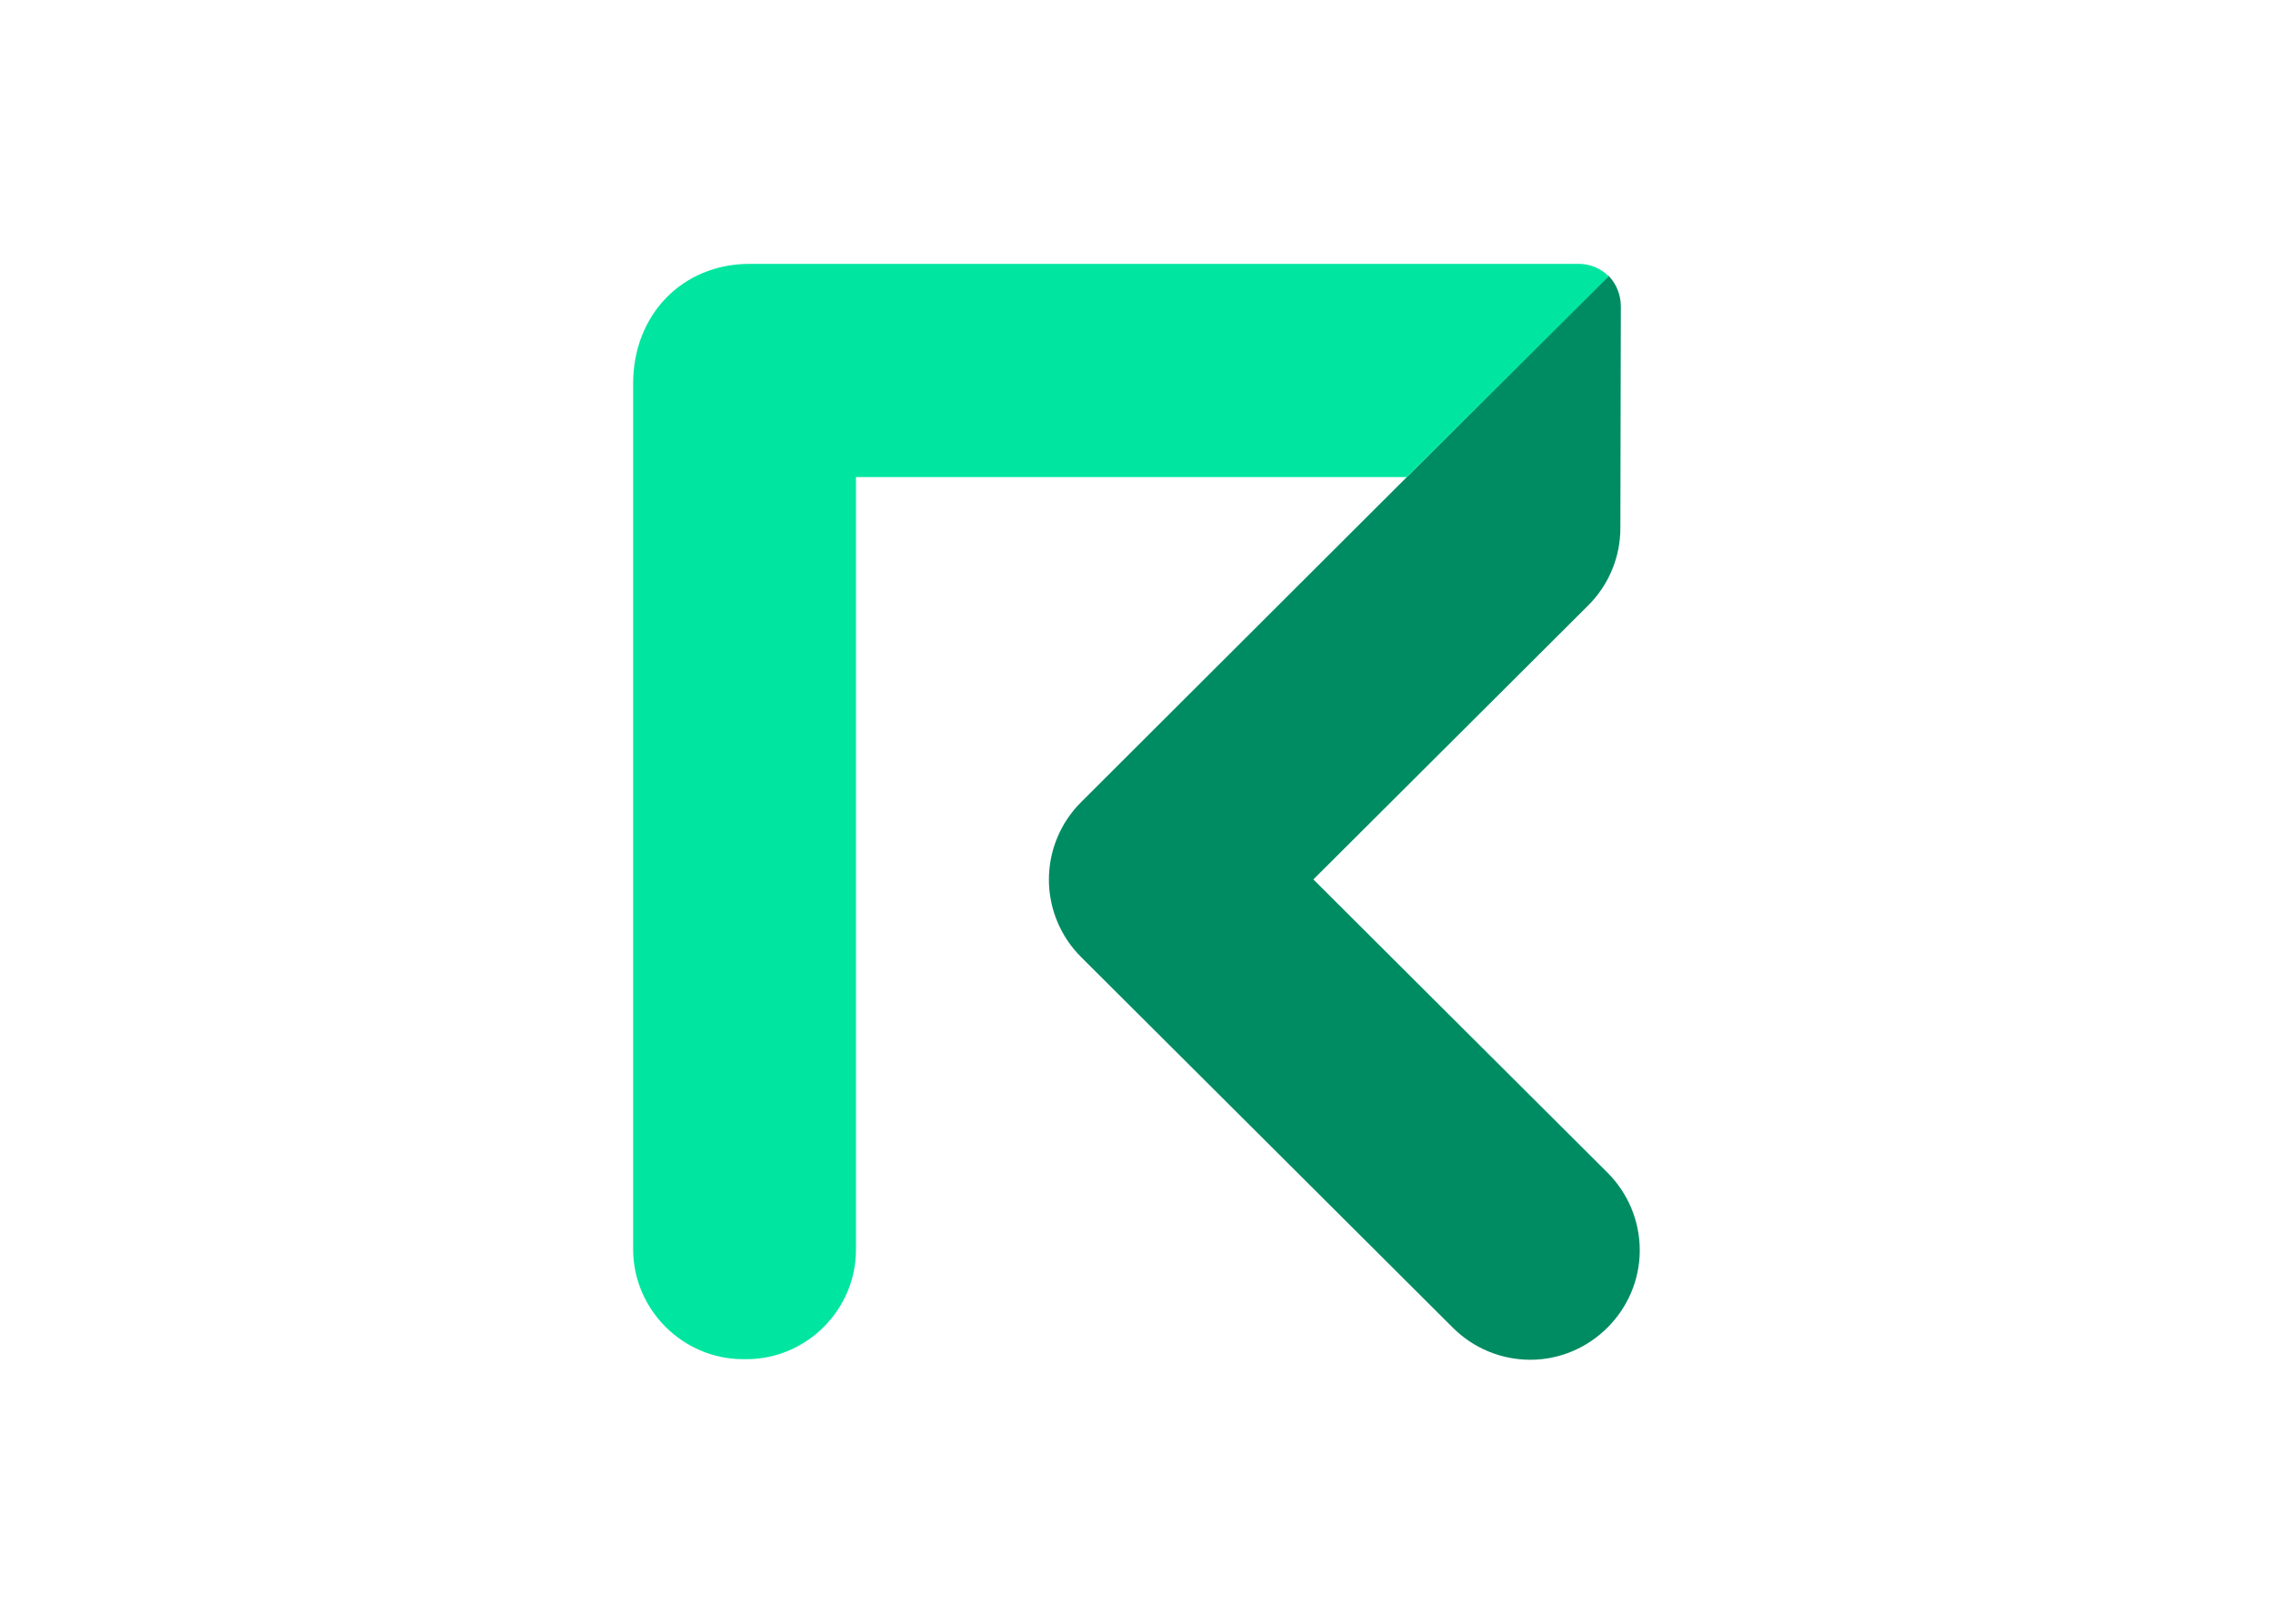 <svg clip-rule="evenodd" fill-rule="evenodd" stroke-linejoin="round" stroke-miterlimit="2" viewBox="0 0 560 400" xmlns="http://www.w3.org/2000/svg"><g fill-rule="nonzero" transform="matrix(1.912 0 0 1.912 155.988 65.003)"><path d="m87.65 79.31 35.42-35.31c2.657-2.647 4.149-6.249 4.14-10l.06-28.54c-.003-1.464-.569-2.871-1.58-3.93l-67.95 67.8c-2.666 2.643-4.168 6.246-4.168 10s1.502 7.357 4.168 10l47.91 47.76c2.642 2.629 6.222 4.107 9.95 4.107 7.739 0 14.107-6.368 14.107-14.107 0-3.752-1.497-7.353-4.157-10z" fill="#008c62"/><path d="m121.73 0h-106.73c-8.63 0-15 6.52-15 15.42v111.35c-.001.06-.001.121-.001.181 0 7.774 6.396 14.17 14.17 14.17.064 0 .127 0 .191-.001.081.001.161.002.242.002 7.741 0 14.11-6.369 14.11-14.11 0-.081-.001-.161-.002-.242v-99.3h71l26-25.87c-1.052-1.054-2.491-1.633-3.98-1.6z" fill="#00e6a0"/></g></svg>